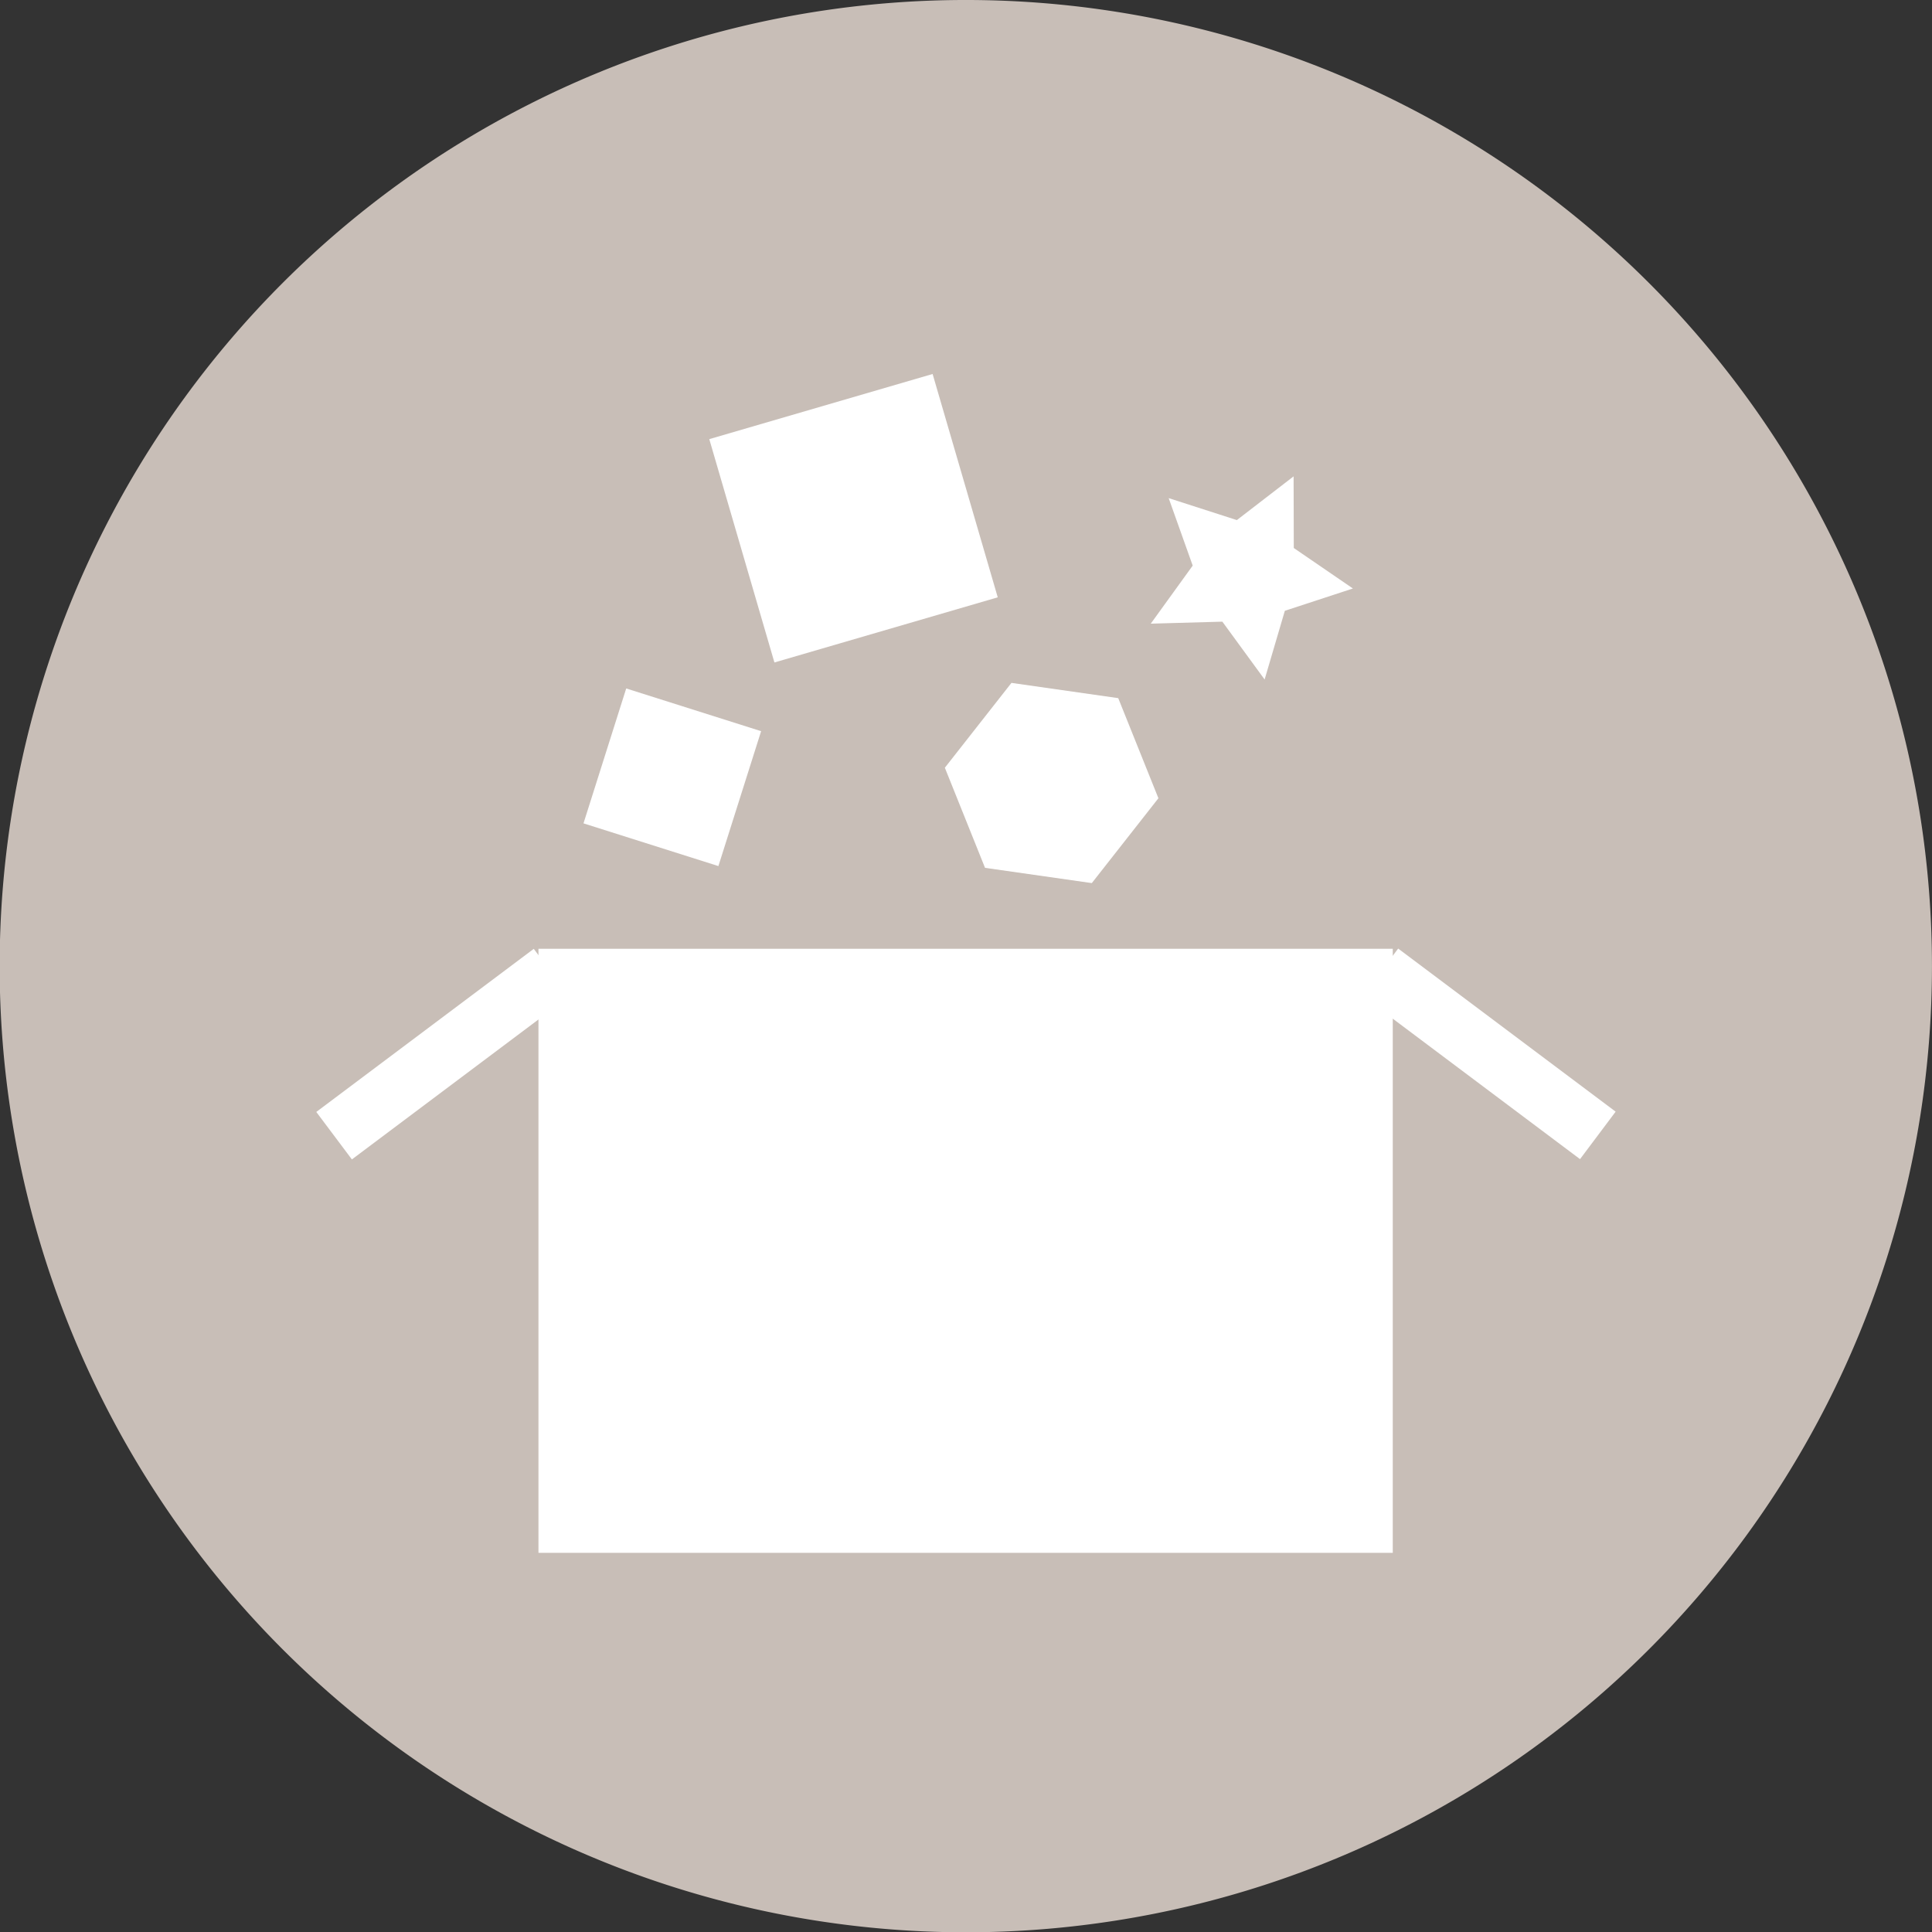 <?xml version="1.0" encoding="UTF-8" standalone="no"?>
<svg
   xmlns:dc="http://purl.org/dc/elements/1.1/"
   xmlns:cc="http://creativecommons.org/ns#"
   xmlns:rdf="http://www.w3.org/1999/02/22-rdf-syntax-ns#"
   xmlns:svg="http://www.w3.org/2000/svg"
   xmlns="http://www.w3.org/2000/svg"
   xmlns:sodipodi="http://sodipodi.sourceforge.net/DTD/sodipodi-0.dtd"
   xmlns:inkscape="http://www.inkscape.org/namespaces/inkscape"
   viewBox="0 0 48 48"
   id="svg2"
   version="1.1"
   inkscape:version="0.48.4 r9939"
   width="100%"
   height="100%"
   sodipodi:docname="preferences-other.svg">
  <rect x="0" y="0" width="48" height="48" fill="#333333" stroke="none"/>
  <defs
     id="defs22" />
  <sodipodi:namedview
     pagecolor="#ffffff"
     bordercolor="#666666"
     borderopacity="1"
     objecttolerance="10"
     gridtolerance="10"
     guidetolerance="10"
     inkscape:pageopacity="0"
     inkscape:pageshadow="2"
     inkscape:window-width="1440"
     inkscape:window-height="848"
     id="namedview20"
     showgrid="false"
     inkscape:zoom="4.9166667"
     inkscape:cx="0.91525424"
     inkscape:cy="23.59322"
     inkscape:window-x="0"
     inkscape:window-y="0"
     inkscape:window-maximized="1"
     inkscape:current-layer="svg2" />
  <g
     style="fill:#cf9545"
     transform="matrix(.758 0 0 .758 5.472 -755.213)"
     id="g4">
    <rect
       width="28.001"
       x="10.43"
       y="1027.421"
       rx="0"
       height="19.799"
       id="rect6" />
    <rect
       width="8.91"
       x="-617.143"
       y="828.104"
       rx="0"
       height="1.945"
       transform="matrix(.8 -.6 .6 .8 0 0)"
       id="rect8" />
    <rect
       width="8.91"
       x="647.335"
       y="-800.711"
       rx="0"
       height="1.945"
       transform="matrix(.8 .6 .6 -.8 0 0)"
       id="rect10" />
    <rect
       width="4.638"
       x="320.275"
       y="967.334"
       height="4.638"
       transform="rotate(17.571)"
       id="rect12" />
    <rect
       width="7.625"
       x="-267.613"
       y="974.776"
       height="7.625"
       transform="matrix(.96 -.28 .28 .96 0 0)"
       id="rect14" />
    <path
       d="m 28.75,12.5 -2.183,2.781 -3.5,-0.5 -1.317,-3.281 2.183,-2.781 3.5,0.5 z"
       transform="translate(2 1009.987)"
       id="path16" />
    <path
       d="m 28.75,12.5 -2.231,0.731 -0.663,2.252 -1.385,-1.896 -2.347,0.066 1.375,-1.903 -0.788,-2.212 2.235,0.72 1.86,-1.433 0.006,2.348 z"
       transform="translate(8.375 1003.112)"
       id="path18" />
  </g>
  <path
     sodipodi:type="arc"
     style="fill:#c8beb7;fill-opacity:1;stroke:none"
     id="path3001"
     sodipodi:cx="-30.101694"
     sodipodi:cy="24.20339"
     sodipodi:rx="18.915255"
     sodipodi:ry="18.915255"
     d="m -11.186,24.203 a 18.915,18.915 0 1 1 -37.831,0 18.915,18.915 0 1 1 37.831,0 z"
     transform="matrix(1.269,0,0,1.269,62.194,-6.71)" />
  <g
     id="g3003"
     transform="matrix(.758 0 0 .758 5.472 -755.213)"
     style="fill:#ffffff">
    <rect
       id="rect3005"
       height="19.799"
       rx="0"
       y="1027.421"
       x="10.43"
       width="28.001"
       style="fill:#ffffff" />
    <rect
       id="rect3007"
       transform="matrix(.8 -.6 .6 .8 0 0)"
       height="1.945"
       rx="0"
       y="828.104"
       x="-617.143"
       width="8.91"
       style="fill:#ffffff" />
    <rect
       id="rect3009"
       transform="matrix(.8 .6 .6 -.8 0 0)"
       height="1.945"
       rx="0"
       y="-800.711"
       x="647.335"
       width="8.91"
       style="fill:#ffffff" />
    <rect
       id="rect3011"
       transform="rotate(17.571)"
       height="4.638"
       y="967.334"
       x="320.275"
       width="4.638"
       style="fill:#ffffff" />
    <rect
       id="rect3013"
       transform="matrix(.96 -.28 .28 .96 0 0)"
       height="7.625"
       y="974.776"
       x="-267.613"
       width="7.625"
       style="fill:#ffffff" />
    <path
       id="path3015"
       transform="translate(2 1009.987)"
       d="m 28.75,12.5 -2.183,2.781 -3.5,-0.5 -1.317,-3.281 2.183,-2.781 3.5,0.5 z"
       style="fill:#ffffff" />
    <path
       id="path3017"
       transform="translate(8.375 1003.112)"
       d="m 28.75,12.5 -2.231,0.731 -0.663,2.252 -1.385,-1.896 -2.347,0.066 1.375,-1.903 -0.788,-2.212 2.235,0.72 1.86,-1.433 0.006,2.348 z"
       style="fill:#ffffff" />
  </g>
</svg>
